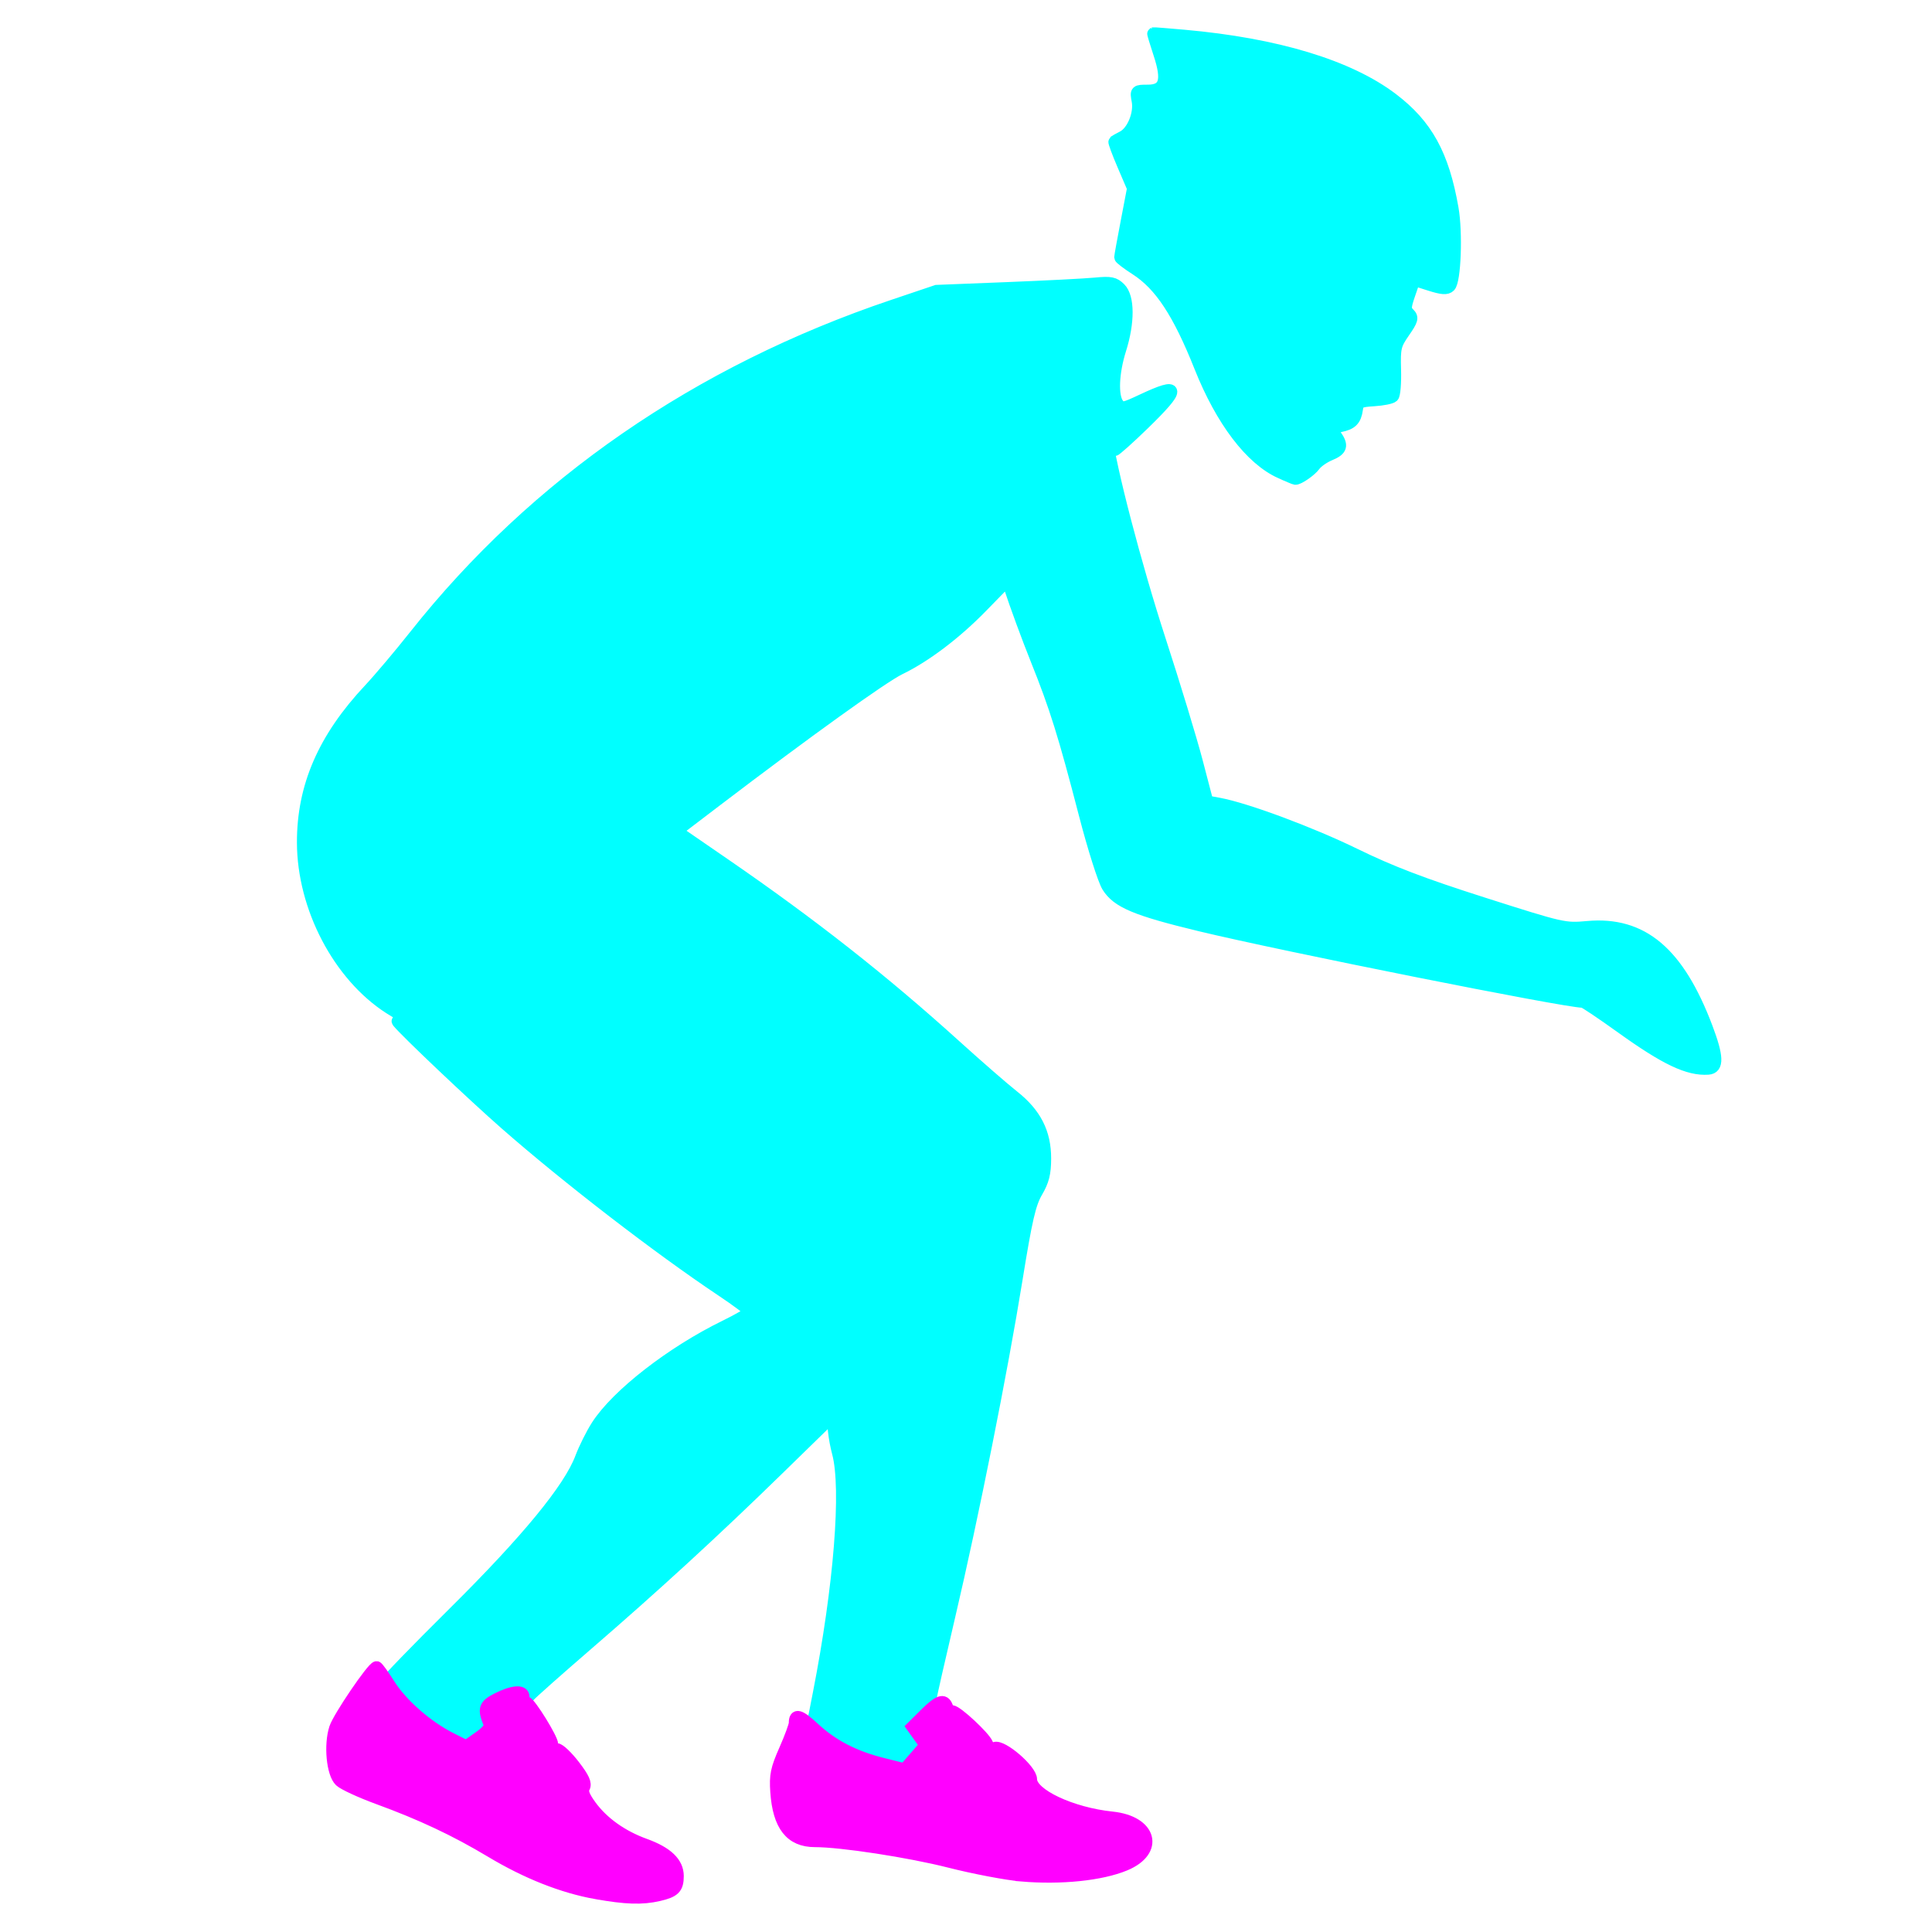 <?xml version="1.0" encoding="UTF-8" standalone="no"?>
<!-- Created with Inkscape (http://www.inkscape.org/) -->

<svg
   width="640"
   height="640"
   viewBox="0 0 169.333 169.333"
   version="1.1"
   id="svg5"
   xml:space="preserve"
   xmlns="http://www.w3.org/2000/svg"
   xmlns:svg="http://www.w3.org/2000/svg"><defs
     id="defs2" /><path
     style="fill:#00ffff;stroke:#00ffff;stroke-width:1.054;stroke-dasharray:none;stroke-opacity:1"
     d="m 77.006,154.446 c -2.079,-0.526 -3.157,-0.996 -4.871,-2.12 l -1.003,-0.658 0.637,-3.257 c 1.836,-9.384 2.518,-17.924 1.681,-21.073 -1.313,-4.943 0.235,-11.401 4.538,-18.939 0.768,-1.345 1.036,-2.052 0.807,-2.129 -0.188,-0.063 -2.105,-0.615 -4.26,-1.227 -8.296,-2.354 -17.77,-5.789 -25.883,-9.385 -4.968,-2.202 -12.364,-5.923 -14.509,-7.299 -4.447,-2.853 -7.576,-8.831 -7.591,-14.503 -0.013,-4.919 1.832,-9.164 5.834,-13.428 0.867,-0.924 2.66,-3.048 3.985,-4.722 C 46.91,42.398 61.177,32.549 78.265,26.787 l 3.827,-1.29 6.156,-0.244 c 3.386,-0.134 6.869,-0.313 7.74,-0.397 1.356,-0.131 1.669,-0.07 2.169,0.427 0.771,0.765 0.782,2.958 0.028,5.346 -0.638,2.02 -0.726,4.072 -0.205,4.78 0.336,0.456 0.472,0.434 2.169,-0.363 3.314,-1.556 3.341,-1.049 0.111,2.094 -1.319,1.283 -2.494,2.333 -2.611,2.333 -0.117,0 -0.353,-0.594 -0.524,-1.319 l -0.311,-1.319 0.135,1.225 c 0.311,2.819 2.568,11.471 4.718,18.079 1.267,3.895 2.718,8.665 3.225,10.6 l 0.92,3.517 1.012,0.186 c 2.398,0.442 8.039,2.54 11.924,4.435 3.175,1.549 5.919,2.597 11.267,4.303 6.957,2.219 7.103,2.252 9.126,2.071 4.798,-0.432 7.956,2.233 10.446,8.812 0.963,2.545 1,3.544 0.132,3.603 -1.745,0.119 -3.739,-0.828 -7.63,-3.623 -1.716,-1.233 -3.222,-2.242 -3.347,-2.242 -1.523,0 -26.24,-4.933 -33.565,-6.699 C 99.556,79.745 97.934,79.063 97.084,77.697 96.739,77.143 95.839,74.309 95.085,71.4 93.274,64.41 92.508,61.96 90.836,57.803 90.069,55.893 89.012,53.018 88.487,51.415 87.162,47.359 85.028,38.805 85.036,37.575 c 0.012,-1.968 1.439,-4.07 3.492,-5.142 0.481,-0.251 0.648,-0.443 0.392,-0.45 -0.605,-0.015 -2.54,1.405 -3.128,2.295 -1.105,1.674 -1.215,3.04 -0.517,6.375 0.357,1.703 1.122,4.76 1.701,6.794 l 1.053,3.697 -1.989,2.039 c -2.289,2.346 -4.944,4.354 -7.191,5.439 -1.461,0.706 -8.174,5.529 -16.14,11.598 l -3.434,2.616 4.274,2.941 c 7.591,5.223 13.86,10.153 20.167,15.862 1.97,1.783 4.257,3.773 5.082,4.423 1.949,1.535 2.81,3.22 2.804,5.488 -0.003,1.292 -0.17,1.952 -0.736,2.916 -0.597,1.017 -0.921,2.421 -1.764,7.635 -1.307,8.086 -3.845,20.794 -5.909,29.58 -0.879,3.743 -1.612,6.974 -1.63,7.182 -0.017,0.207 -0.441,0.789 -0.941,1.292 -0.999,1.004 -1.128,1.555 -0.49,2.081 0.584,0.481 0.514,0.838 -0.361,1.845 l -0.758,0.873 z M 96.654,35.93 c -0.578,-2.348 -3.264,-4.268 -5.874,-4.198 l -1.414,0.038 1.679,0.194 c 0.923,0.106 2.077,0.399 2.563,0.651 1.116,0.577 2.538,2.272 2.764,3.296 0.095,0.431 0.24,0.783 0.321,0.783 0.081,0 0.063,-0.344 -0.04,-0.764 z M 38.33,151.749 c -1.629,-0.955 -4.506,-3.666 -4.506,-4.247 0,-0.134 2.685,-2.905 5.966,-6.157 6.408,-6.352 10.122,-10.874 11.127,-13.551 0.316,-0.84 0.952,-2.116 1.415,-2.835 1.747,-2.714 6.528,-6.432 11.222,-8.726 1.193,-0.583 2.169,-1.154 2.169,-1.269 0,-0.115 -1.11,-0.951 -2.467,-1.856 -5.534,-3.693 -13.543,-9.866 -18.938,-14.596 -2.835,-2.485 -8.7,-8.044 -9.436,-8.942 -0.306,-0.373 1.439,0.384 4.756,2.066 11.629,5.895 22.941,10.328 35.319,13.84 1.924,0.546 3.538,1.029 3.587,1.074 0.049,0.045 -0.603,1.375 -1.45,2.955 -2.745,5.124 -4.376,10.049 -4.376,13.214 v 1.638 l -4.547,4.437 c -5.585,5.45 -10.846,10.278 -16.8,15.418 -2.494,2.153 -4.742,4.149 -4.995,4.435 -0.447,0.506 -0.471,0.504 -0.868,-0.09 -0.407,-0.609 -0.411,-0.609 -1.561,-0.094 -1.601,0.717 -2.137,1.348 -1.751,2.064 0.166,0.308 0.301,0.662 0.3,0.787 -0.002,0.27 -1.735,1.476 -2.12,1.476 -0.148,0 -1.068,-0.469 -2.046,-1.042 z M 112.233,41.42 c -2.602,-1.172 -5.163,-4.54 -7.04,-9.255 -1.889,-4.746 -3.496,-7.189 -5.63,-8.562 -0.76,-0.489 -1.381,-0.961 -1.381,-1.05 2.37e-4,-0.089 0.254,-1.488 0.564,-3.109 l 0.563,-2.947 -0.862,-2.011 c -0.474,-1.106 -0.822,-2.044 -0.774,-2.084 0.049,-0.04 0.382,-0.225 0.742,-0.411 0.861,-0.445 1.511,-2.025 1.297,-3.155 -0.165,-0.872 -0.149,-0.888 0.89,-0.888 1.518,0 1.79,-0.877 1.008,-3.242 -0.32,-0.967 -0.561,-1.77 -0.536,-1.785 0.025,-0.015 1.242,0.079 2.704,0.21 8.127,0.724 14.451,2.643 18.258,5.537 3.021,2.298 4.45,4.896 5.273,9.59 0.375,2.139 0.218,6.361 -0.255,6.83 -0.25,0.249 -0.654,0.222 -1.713,-0.114 l -1.385,-0.44 -0.438,1.276 c -0.383,1.115 -0.387,1.327 -0.032,1.679 0.355,0.352 0.3,0.556 -0.435,1.616 -0.772,1.114 -0.836,1.384 -0.78,3.302 0.034,1.149 -0.052,2.201 -0.192,2.337 -0.139,0.137 -0.883,0.287 -1.652,0.335 -1.252,0.077 -1.409,0.159 -1.496,0.78 -0.133,0.951 -0.468,1.293 -1.467,1.491 -0.819,0.163 -0.835,0.193 -0.413,0.79 0.648,0.919 0.542,1.28 -0.505,1.714 -0.519,0.215 -1.117,0.634 -1.329,0.932 -0.325,0.455 -1.397,1.199 -1.697,1.178 -0.049,-0.003 -0.627,-0.249 -1.286,-0.546 z"
     id="path181" /><path
     style="fill:#ff00ff;stroke:#ff00ff;stroke-width:1.054;stroke-dasharray:none"
     d="m 52.239,165.927 c -2.939,-0.527 -6.069,-1.767 -9.206,-3.647 -3.113,-1.866 -6.089,-3.267 -9.886,-4.655 -1.539,-0.563 -3.039,-1.256 -3.333,-1.54 -0.681,-0.657 -0.918,-3.142 -0.44,-4.615 0.311,-0.961 3.287,-5.34 3.634,-5.348 0.077,-0.002 0.581,0.694 1.119,1.545 1.088,1.72 3.312,3.666 5.38,4.706 l 1.357,0.683 1.104,-0.774 c 0.737,-0.516 1.047,-0.913 0.932,-1.191 -0.545,-1.324 -0.451,-1.619 0.7,-2.202 1.319,-0.668 2.278,-0.745 2.278,-0.182 0,0.216 0.11,0.435 0.244,0.486 0.384,0.146 2.275,3.213 2.275,3.69 0,0.236 0.183,0.43 0.407,0.43 0.224,0 0.907,0.651 1.518,1.446 0.831,1.082 1.048,1.563 0.859,1.912 -0.184,0.34 -0.026,0.775 0.582,1.608 1.076,1.474 2.746,2.663 4.771,3.396 1.937,0.701 2.869,1.596 2.869,2.754 0,1.056 -0.303,1.36 -1.668,1.674 -1.457,0.336 -2.898,0.289 -5.495,-0.177 z m 37.29,-1.549 c -1.308,-0.112 -4.141,-0.651 -6.296,-1.198 -3.539,-0.899 -9.485,-1.812 -11.807,-1.812 -2.119,0 -3.185,-1.362 -3.387,-4.33 -0.098,-1.436 0.016,-1.988 0.754,-3.657 0.478,-1.081 0.869,-2.143 0.869,-2.359 0,-0.83 0.413,-0.716 1.686,0.466 1.617,1.501 3.529,2.488 6.03,3.112 l 1.901,0.474 0.92,-1.056 0.92,-1.056 -0.577,-0.804 -0.577,-0.804 1.111,-1.103 c 1.19,-1.181 1.659,-1.349 1.915,-0.686 0.089,0.229 0.291,0.417 0.45,0.417 0.416,0 2.831,2.246 3.081,2.867 0.135,0.334 0.373,0.463 0.658,0.354 0.659,-0.251 3.188,1.931 3.188,2.75 0,1.319 3.517,2.979 7.103,3.351 3.411,0.354 4.103,2.907 1.123,4.143 -2.088,0.866 -5.606,1.228 -9.065,0.933 z"
     id="path195" /></svg>
